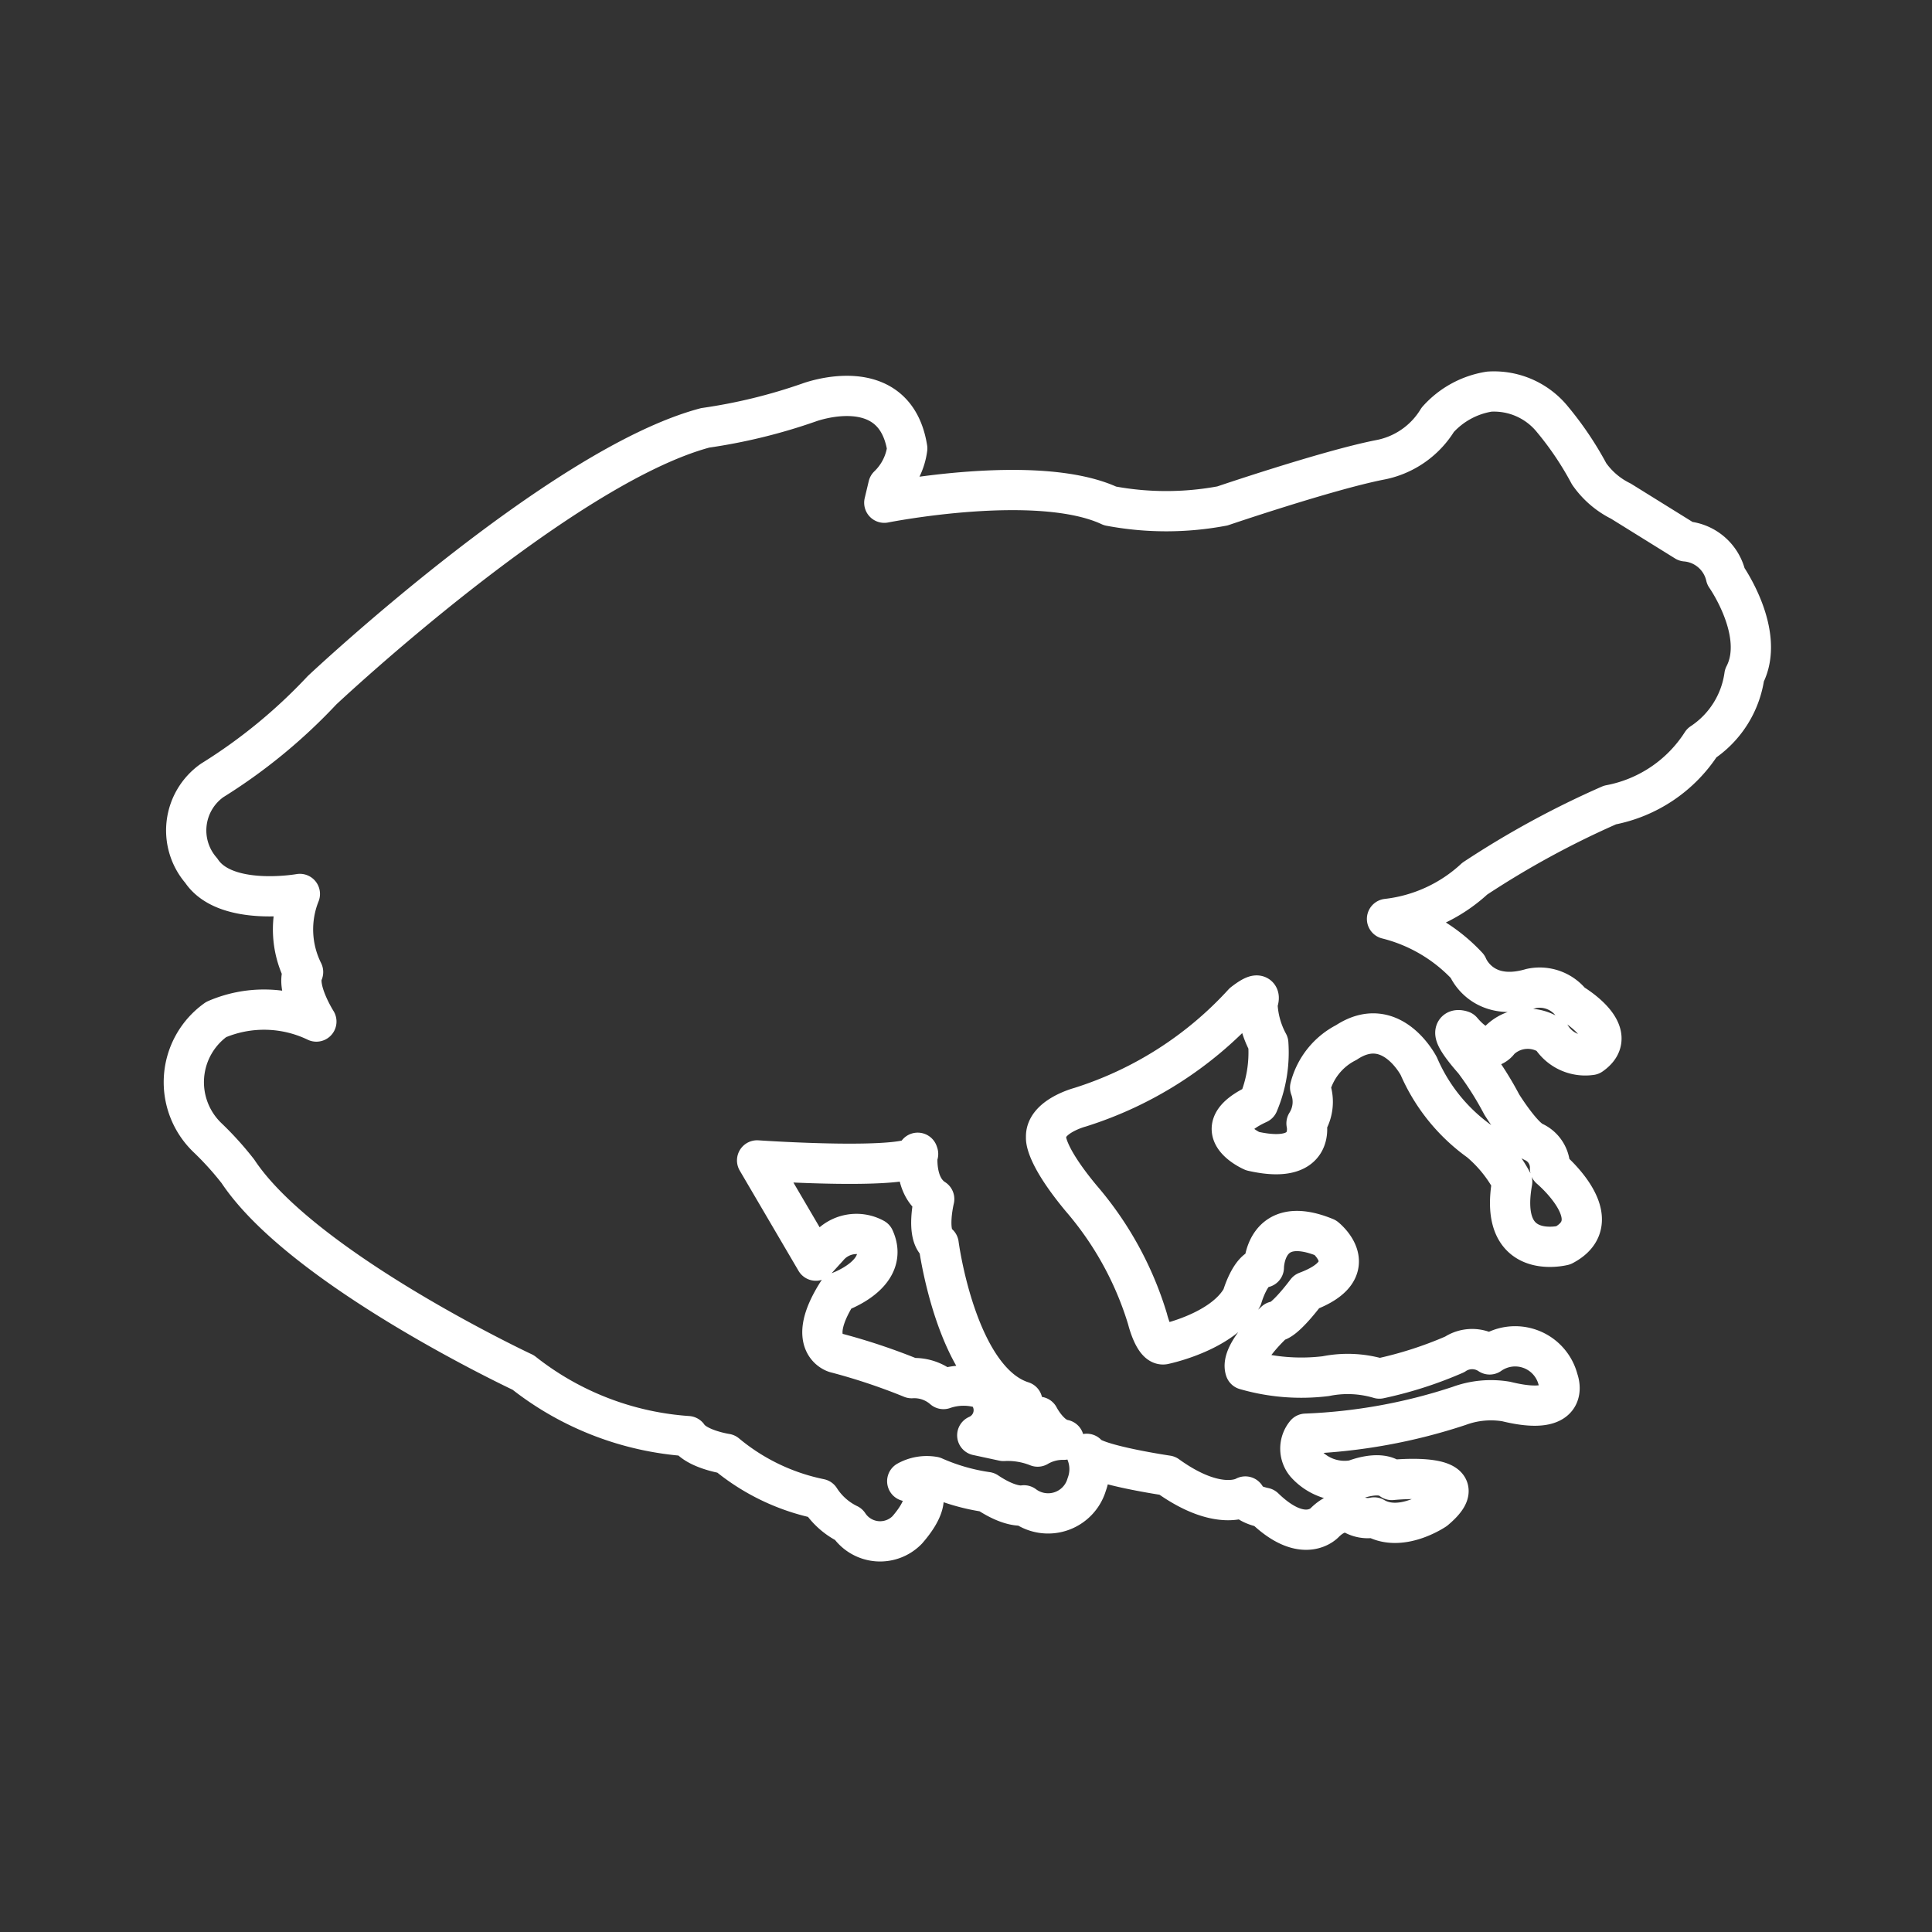 <svg id="Layer_2" data-name="Layer 2" xmlns="http://www.w3.org/2000/svg" viewBox="0 0 48 48"><rect x="0" y="0" width="48" height="48" fill="#333333" stroke="none"/><defs><style>.cls-1{fill:none;stroke:#fff;stroke-linecap:round;stroke-linejoin:round;}</style></defs><path class="cls-1" d="M37,9.73a1.87,1.87,0,0,1,1.58.7,8,8,0,0,1,.9,1.34,2.08,2.08,0,0,0,.79.68l1.61,1a1.12,1.12,0,0,1,1,.87s1,1.42.46,2.46a2.41,2.41,0,0,1-1.06,1.68A3.47,3.47,0,0,1,40,20a22.52,22.52,0,0,0-3.36,1.83,3.84,3.84,0,0,1-2.18,1,4.08,4.08,0,0,1,2,1.18s.35.91,1.58.55a1,1,0,0,1,1,.36s1.28.74.49,1.29a1,1,0,0,1-1-.47,1,1,0,0,0-1.28.11s-.3.5-.93-.24c0,0-.52-.19.3.74a8,8,0,0,1,.69,1.09s.49.79.79.93a.7.7,0,0,1,.41.66s1.53,1.28.33,1.91c0,0-1.63.42-1.27-1.58a3.41,3.41,0,0,0-.81-1,4.48,4.48,0,0,1-1.51-1.87s-.68-1.33-1.8-.59a1.74,1.74,0,0,0-.9,1.12,1,1,0,0,1-.09.89s.25,1.05-1.34.69c0,0-1.25-.54.14-1.18a3.26,3.26,0,0,0,.25-1.5,2.23,2.23,0,0,1-.27-1s.19-.42-.35,0a9.25,9.25,0,0,1-4.06,2.59s-.87.23-.84.75c0,0-.06.39.87,1.51a8.25,8.25,0,0,1,1.65,3s.16.66.4.63c0,0,1.48-.3,1.95-1.17,0,0,.21-.74.54-.74,0,0,0-1.37,1.53-.74,0,0,1,.79-.47,1.34,0,0-.56.76-.78.74,0,0-.88.79-.74,1.2a5,5,0,0,0,2,.16,2.76,2.76,0,0,1,1.33.06,9.76,9.76,0,0,0,1.87-.6.78.78,0,0,1,.87,0,1.1,1.1,0,0,1,1.7.63s.38.95-1.29.54a2.29,2.29,0,0,0-1.17.11,13.83,13.83,0,0,1-3.81.69.58.58,0,0,0,0,.74,1.29,1.29,0,0,0,1.21.41s.63-.26.93,0c0,0,2.24-.24,1.07.74,0,0-.85.58-1.51.19a.73.73,0,0,1-.57-.11s-.3-.12-.66.24c0,0-.52.58-1.5-.37,0,0-.47-.09-.47-.28,0,0-.65.41-1.94-.52,0,0-1.83-.27-2-.54a1.09,1.09,0,0,1,0,.76,1,1,0,0,1-1.56.52s-.31.08-.92-.33a5,5,0,0,1-1.32-.38,1,1,0,0,0-.66.11s.92.15,0,1.21a.94.94,0,0,1-1.46-.14,1.74,1.74,0,0,1-.71-.63,5.29,5.29,0,0,1-2.33-1.12s-.73-.11-.95-.44A7.41,7.41,0,0,1,13,34.1s-5.47-2.56-7.09-5a7.72,7.72,0,0,0-.76-.84,1.91,1.91,0,0,1,.22-2.93,3,3,0,0,1,2.49.05s-.52-.82-.33-1.23a2.37,2.37,0,0,1-.08-1.94S5.6,22.54,5,21.63a1.52,1.52,0,0,1,.27-2.24A13.49,13.49,0,0,0,8,17.15s5.91-5.56,9.52-6.52A13.67,13.67,0,0,0,20.1,10s2.13-.8,2.44,1.14a1.57,1.57,0,0,1-.47.93l-.1.42s3.81-.76,5.61.08a7.53,7.53,0,0,0,2.79,0s2.59-.88,3.89-1.14a2.15,2.15,0,0,0,1.46-1A2.17,2.17,0,0,1,37,9.73ZM22.81,28.67c-.08.43-4,.16-4,.16l1.46,2.49.3-.33a.92.92,0,0,1,1.15-.22c.41.9-.91,1.34-.91,1.34-.82,1.29-.05,1.5-.05,1.5a15.24,15.24,0,0,1,1.89.63,1.1,1.1,0,0,1,.79.27,1.52,1.52,0,0,1,1,0,.68.68,0,0,1-.16,1.15l.65.14a2,2,0,0,1,.85.14,1.23,1.23,0,0,1,.65-.17c-.36-.06-.62-.57-.62-.57a.49.49,0,0,1-.41-.38c-1.64-.52-2.08-3.91-2.08-3.91-.33-.22-.11-1.12-.11-1.12-.52-.33-.41-1.15-.41-1.15Z"/></svg>